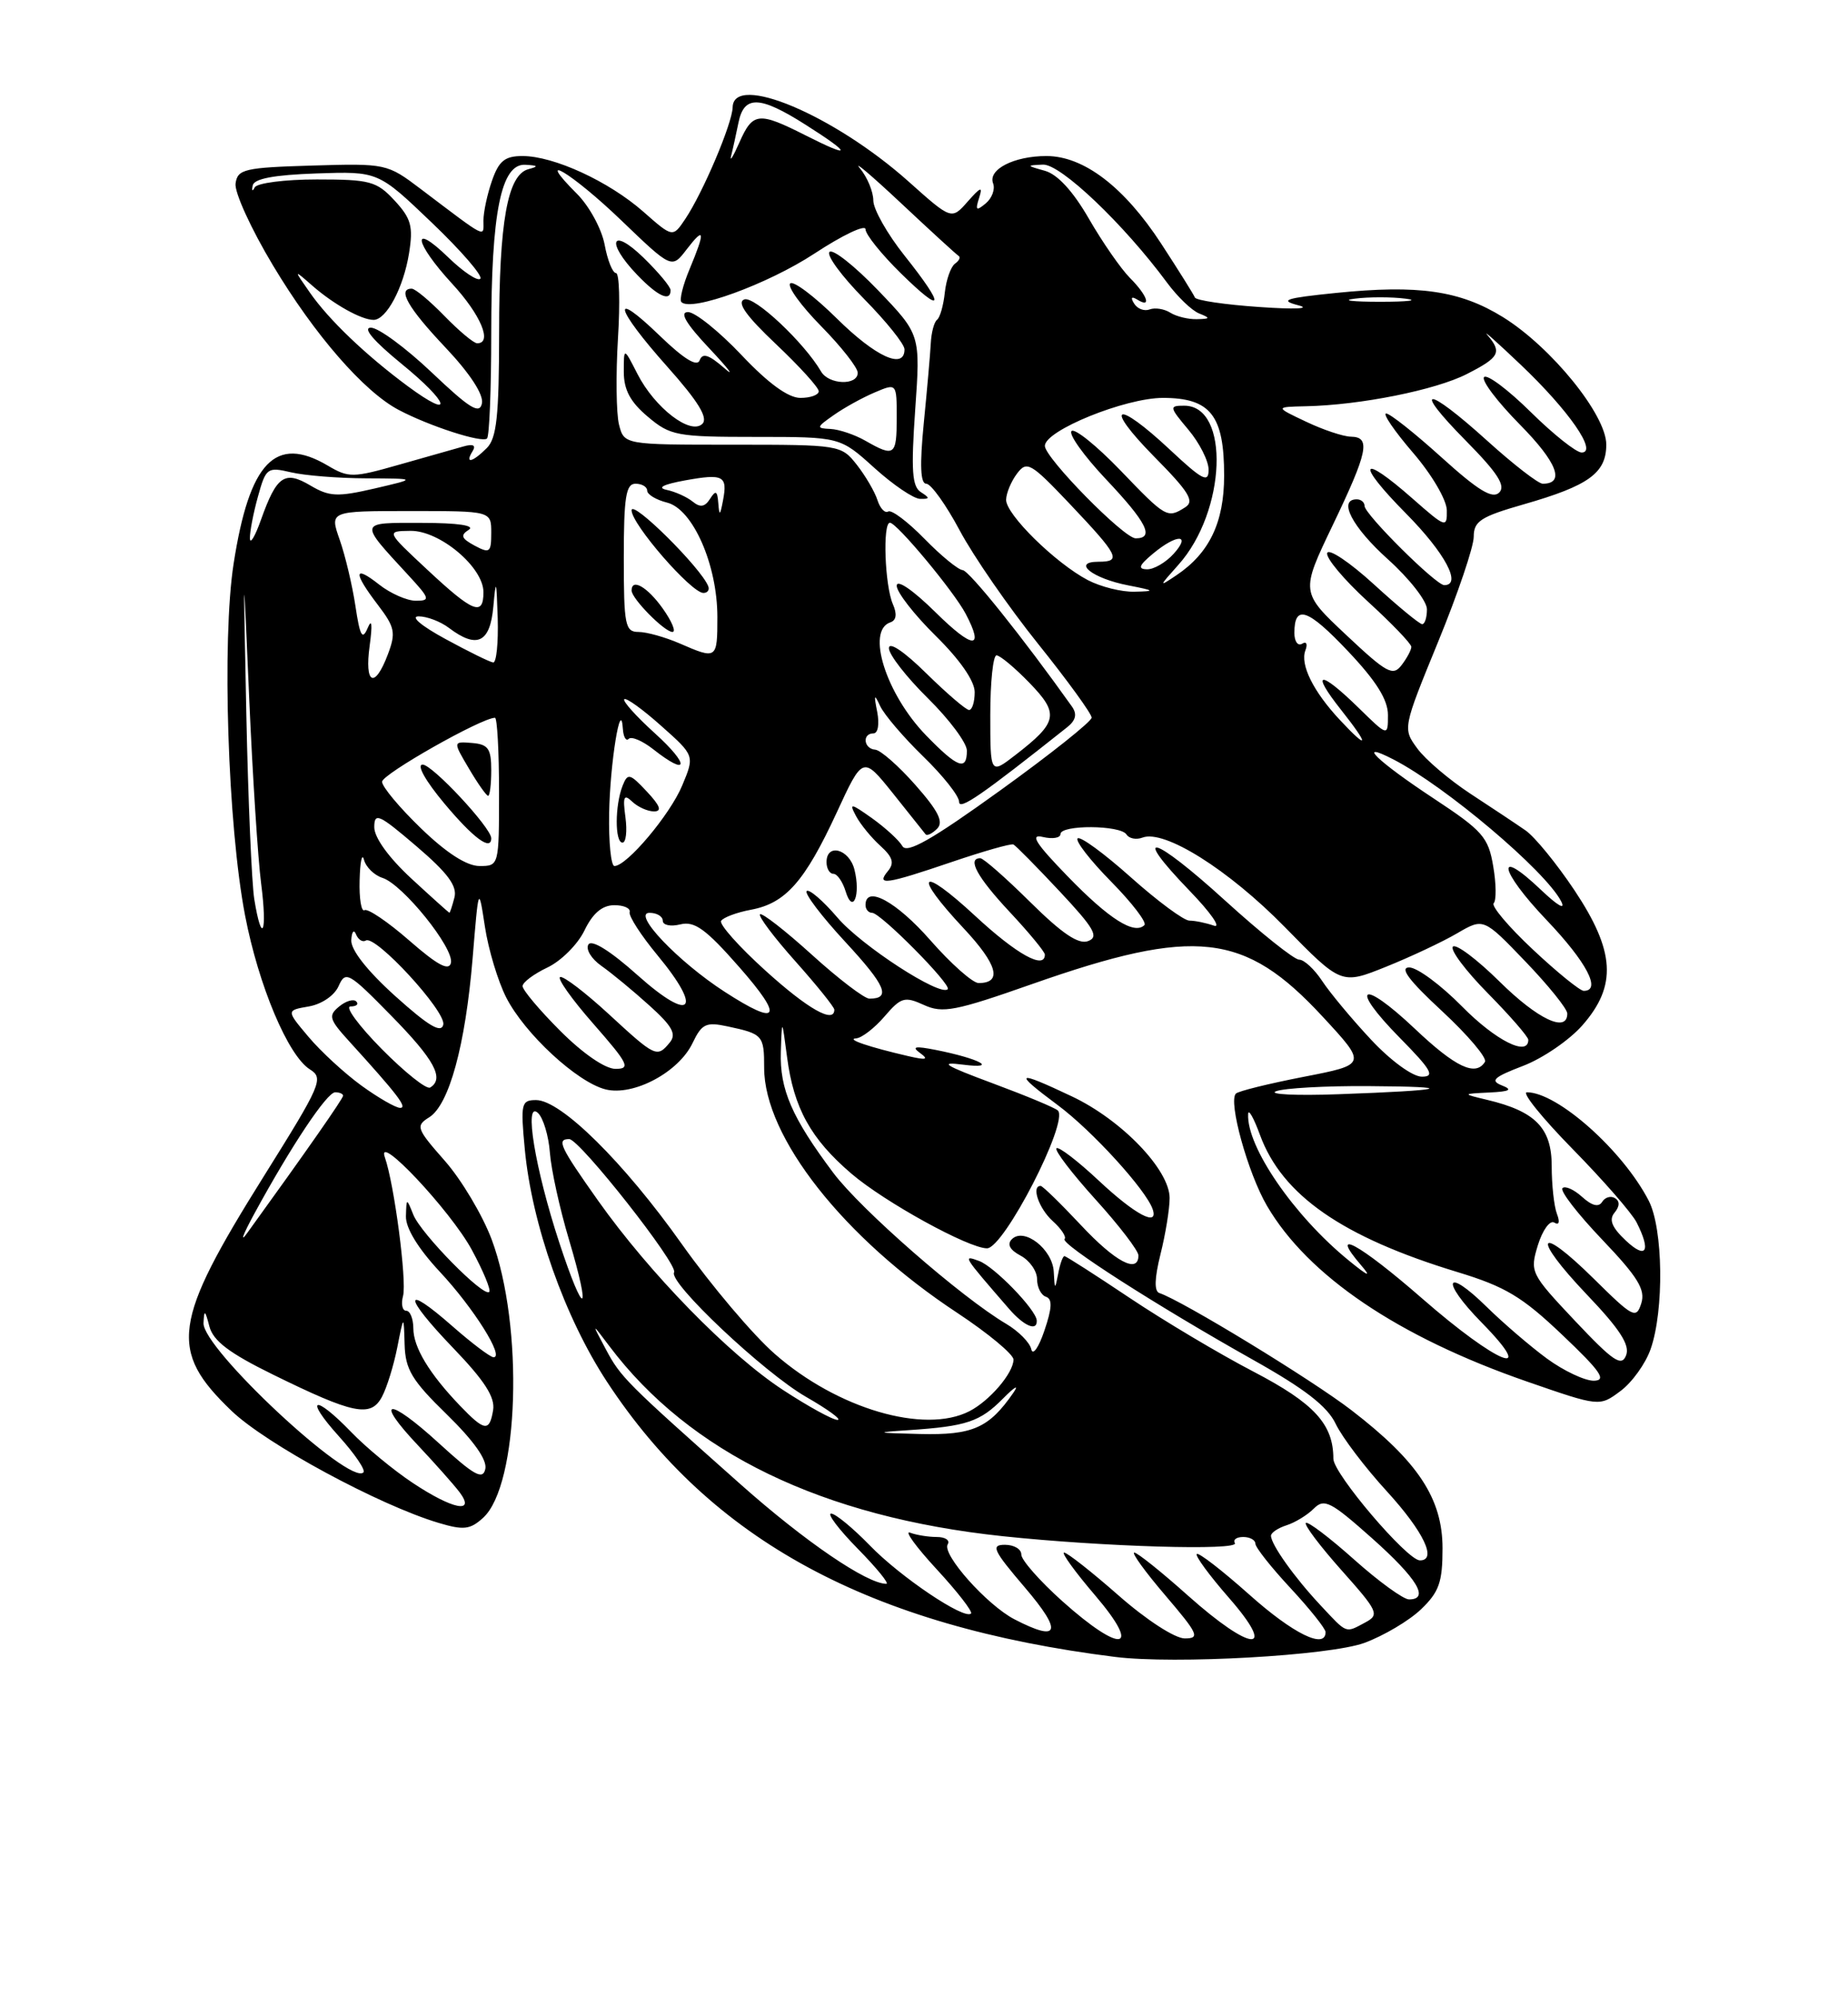 <?xml version="1.0" encoding="UTF-8" standalone="no"?>
<!DOCTYPE svg PUBLIC "-//W3C//DTD SVG 1.1//EN" "http://www.w3.org/Graphics/SVG/1.1/DTD/svg11.dtd" >
<svg xmlns="http://www.w3.org/2000/svg" xmlns:xlink="http://www.w3.org/1999/xlink" version="1.1" viewBox="0 0 237 256">
 <g >
 <path fill="currentColor"
d=" M 174.99 210.57 C 177.45 209.66 180.72 207.73 182.24 206.27 C 184.56 204.05 185.00 202.80 185.00 198.46 C 185.00 192.08 181.86 187.32 173.33 180.76 C 168.27 176.86 151.61 166.70 148.68 165.73 C 148.01 165.50 148.06 163.84 148.83 160.75 C 149.47 158.20 150.00 154.96 150.00 153.56 C 150.00 149.94 143.86 143.55 137.47 140.53 C 130.25 137.11 129.86 137.34 135.62 141.62 C 140.05 144.90 147.00 152.53 147.83 155.00 C 148.60 157.29 145.59 155.70 140.94 151.35 C 138.21 148.79 135.75 146.91 135.49 147.18 C 135.22 147.45 137.48 150.40 140.50 153.74 C 143.53 157.08 146.00 160.31 146.00 160.91 C 146.00 163.31 143.03 161.74 138.60 157.00 C 136.02 154.25 133.71 152.00 133.46 152.00 C 132.23 152.00 133.23 154.90 135.01 156.51 C 136.11 157.50 136.79 158.54 136.53 158.81 C 135.93 159.40 148.32 167.34 160.66 174.27 C 167.32 178.00 170.23 180.25 171.30 182.50 C 172.11 184.20 175.07 188.11 177.89 191.18 C 182.58 196.32 184.34 200.00 182.10 200.00 C 180.47 200.00 171.00 188.88 171.00 186.97 C 171.00 182.54 168.55 179.87 160.76 175.81 C 156.43 173.56 149.28 169.30 144.88 166.36 C 140.47 163.41 136.71 161.00 136.51 161.00 C 136.30 161.00 135.94 162.01 135.71 163.25 C 135.30 165.36 135.26 165.34 135.14 162.99 C 134.98 160.11 131.33 157.27 129.77 158.83 C 129.12 159.48 129.50 160.20 130.89 160.94 C 132.05 161.56 133.00 162.92 133.00 163.95 C 133.00 164.99 133.51 166.00 134.14 166.21 C 134.98 166.49 134.93 167.65 133.94 170.55 C 133.21 172.72 132.45 173.80 132.26 172.94 C 132.08 172.09 130.63 170.62 129.04 169.68 C 123.28 166.28 110.42 155.05 106.87 150.33 C 101.56 143.25 99.98 139.62 100.14 134.80 C 100.28 130.50 100.28 130.50 100.94 135.50 C 101.79 142.01 103.97 145.97 109.19 150.43 C 113.44 154.07 124.22 160.00 126.58 160.00 C 128.75 160.00 137.10 143.77 135.67 142.34 C 135.34 142.00 131.56 140.43 127.28 138.84 C 121.11 136.55 120.33 136.05 123.50 136.46 C 128.16 137.05 125.61 135.68 120.00 134.57 C 117.35 134.05 116.86 134.14 118.00 134.97 C 119.15 135.81 118.80 135.90 116.50 135.37 C 111.44 134.20 108.43 133.18 109.80 133.09 C 110.51 133.04 112.15 131.78 113.43 130.29 C 115.55 127.82 116.01 127.68 118.49 128.81 C 120.89 129.91 122.52 129.59 132.39 126.12 C 153.30 118.78 159.61 119.49 169.61 130.29 C 175.31 136.44 175.31 136.44 167.19 138.02 C 162.72 138.89 158.81 139.85 158.50 140.17 C 157.49 141.17 160.04 150.38 162.49 154.56 C 167.74 163.53 179.29 171.34 195.81 177.07 C 205.13 180.30 205.13 180.30 207.81 178.30 C 209.29 177.21 211.04 174.78 211.69 172.91 C 213.43 167.94 213.30 157.47 211.44 153.89 C 208.12 147.45 199.73 140.00 195.82 140.00 C 195.12 140.00 197.75 143.26 201.66 147.25 C 205.58 151.24 209.28 155.48 209.89 156.68 C 211.77 160.39 211.13 161.47 208.51 159.01 C 206.71 157.32 206.31 156.33 207.06 155.43 C 207.73 154.62 207.75 153.96 207.12 153.57 C 206.58 153.24 205.84 153.45 205.47 154.05 C 205.02 154.77 204.16 154.55 202.89 153.40 C 201.85 152.46 200.71 151.95 200.38 152.29 C 200.04 152.63 202.33 155.59 205.47 158.88 C 210.06 163.69 211.04 165.29 210.49 167.05 C 209.84 169.09 209.44 168.88 204.42 163.92 C 197.12 156.71 196.34 158.40 203.50 165.92 C 207.75 170.37 209.06 172.40 208.54 173.72 C 207.96 175.21 206.90 174.50 202.00 169.31 C 196.28 163.24 196.18 163.04 197.23 159.59 C 197.83 157.66 198.77 156.36 199.33 156.70 C 199.95 157.08 200.08 156.65 199.67 155.58 C 199.30 154.62 199.00 151.86 199.00 149.44 C 199.00 144.58 196.91 142.44 190.72 140.97 C 187.50 140.20 187.50 140.20 191.00 140.03 C 193.65 139.90 194.04 139.68 192.61 139.12 C 191.07 138.51 191.56 138.06 195.32 136.62 C 197.84 135.66 201.28 133.31 202.95 131.40 C 207.40 126.33 207.13 121.92 201.90 114.08 C 199.64 110.70 196.83 107.26 195.65 106.44 C 194.47 105.62 191.28 103.50 188.57 101.73 C 185.86 99.95 182.80 97.35 181.77 95.94 C 179.89 93.38 179.89 93.35 184.44 82.25 C 186.95 76.13 189.00 70.08 189.00 68.80 C 189.00 66.80 189.90 66.22 195.42 64.64 C 203.76 62.25 206.00 60.63 206.00 56.98 C 206.00 53.17 198.94 44.48 192.74 40.64 C 187.23 37.24 181.92 36.47 171.31 37.55 C 164.82 38.21 164.01 38.48 166.50 39.13 C 168.21 39.57 166.07 39.67 161.50 39.35 C 157.10 39.05 153.38 38.50 153.24 38.13 C 153.10 37.77 151.15 34.65 148.90 31.20 C 144.16 23.95 138.98 20.00 134.20 20.00 C 130.04 20.00 126.68 21.72 127.36 23.50 C 127.65 24.25 127.22 25.40 126.42 26.07 C 125.20 27.08 125.06 26.96 125.56 25.39 C 126.06 23.84 125.80 23.92 124.10 25.84 C 122.03 28.19 122.03 28.19 116.49 23.24 C 106.94 14.74 94.06 9.31 93.96 13.75 C 93.91 15.83 90.17 24.65 87.89 28.06 C 86.28 30.46 86.28 30.46 82.50 27.13 C 78.07 23.24 71.03 20.00 67.01 20.00 C 64.75 20.00 63.98 20.62 63.10 23.15 C 62.49 24.88 62.00 27.19 62.00 28.27 C 62.00 30.46 62.63 30.78 53.95 24.22 C 49.66 20.97 49.49 20.94 40.05 21.22 C 31.34 21.48 30.47 21.68 30.21 23.52 C 30.05 24.64 32.21 29.36 35.01 34.02 C 40.34 42.92 46.69 50.21 51.13 52.54 C 55.09 54.63 61.85 56.81 62.46 56.20 C 62.76 55.91 63.00 49.87 63.00 42.78 C 63.00 27.20 64.26 20.95 67.37 21.12 C 69.02 21.21 69.11 21.33 67.78 21.68 C 65.09 22.39 64.01 28.38 64.01 42.68 C 64.00 53.32 63.70 56.16 62.43 57.43 C 60.59 59.27 59.57 59.50 60.60 57.84 C 61.08 57.07 60.69 56.86 59.41 57.23 C 58.36 57.52 54.66 58.58 51.19 59.56 C 45.26 61.25 44.71 61.26 42.04 59.68 C 35.33 55.72 31.99 59.19 29.96 72.25 C 28.44 82.04 29.21 105.83 31.43 117.34 C 33.16 126.33 36.95 135.33 39.75 137.07 C 41.55 138.20 41.19 139.01 33.83 150.77 C 22.11 169.49 21.61 173.09 29.69 180.83 C 34.11 185.07 48.59 192.90 56.24 195.19 C 59.45 196.15 60.28 196.06 61.95 194.55 C 66.57 190.36 67.20 169.94 63.05 158.85 C 61.88 155.75 59.19 151.22 57.05 148.79 C 53.40 144.65 53.28 144.31 55.04 143.21 C 57.60 141.61 59.68 134.00 60.61 122.85 C 61.38 113.50 61.38 113.50 62.19 118.78 C 62.63 121.69 63.86 125.77 64.92 127.85 C 67.30 132.51 74.01 138.71 77.66 139.63 C 81.23 140.52 87.03 137.44 88.82 133.69 C 90.01 131.21 90.54 130.96 93.33 131.56 C 97.84 132.52 98.00 132.71 98.00 136.86 C 98.00 145.74 108.21 158.69 122.76 168.27 C 126.74 170.90 129.99 173.60 129.98 174.27 C 129.95 176.01 126.90 179.56 124.32 180.88 C 118.54 183.84 107.38 180.56 99.38 173.55 C 96.56 171.09 91.20 164.75 87.45 159.47 C 80.01 148.97 71.94 141.00 68.75 141.00 C 66.85 141.00 66.75 141.44 67.30 147.26 C 68.20 156.90 72.43 168.87 77.86 177.13 C 91.21 197.45 111.52 208.43 143.00 212.37 C 150.67 213.33 170.51 212.21 174.99 210.57 Z  M 132.96 169.25 C 132.88 167.87 127.52 162.34 125.56 161.62 C 123.42 160.84 123.45 160.89 129.40 167.75 C 131.33 169.98 133.04 170.70 132.96 169.25 Z  M 136.23 205.22 C 133.33 202.62 130.97 199.94 130.98 199.25 C 130.99 198.56 130.05 198.00 128.88 198.00 C 127.03 198.00 127.36 198.70 131.46 203.50 C 136.32 209.19 135.87 210.54 130.10 207.55 C 126.58 205.73 120.76 199.20 121.54 197.94 C 121.86 197.42 121.23 197.00 120.14 197.00 C 119.05 197.00 117.52 196.75 116.72 196.45 C 115.93 196.14 117.46 198.25 120.12 201.13 C 122.78 204.01 124.77 206.57 124.53 206.81 C 123.68 207.65 115.46 202.12 111.55 198.08 C 109.37 195.84 107.14 194.00 106.59 194.00 C 106.04 194.00 107.57 196.03 110.00 198.50 C 112.43 200.97 114.08 203.00 113.67 203.00 C 111.18 203.00 103.23 197.58 95.00 190.27 C 80.22 177.14 79.61 176.54 77.68 172.91 C 75.86 169.50 75.86 169.50 78.12 172.50 C 88.44 186.22 105.47 194.45 128.61 196.90 C 141.47 198.26 158.98 198.78 158.37 197.78 C 158.10 197.35 158.58 197.00 159.44 197.00 C 160.30 197.00 161.00 197.39 161.00 197.86 C 161.00 198.33 163.03 200.90 165.50 203.55 C 167.97 206.21 170.00 208.75 170.00 209.19 C 170.00 211.45 165.83 209.40 160.20 204.37 C 156.74 201.29 153.72 198.95 153.48 199.18 C 153.25 199.41 155.11 201.94 157.61 204.80 C 163.91 212.01 160.54 211.81 152.34 204.50 C 148.95 201.47 145.86 199.00 145.47 199.00 C 145.08 199.00 146.87 201.47 149.46 204.50 C 153.67 209.43 153.93 210.00 151.94 210.00 C 150.68 210.00 147.02 207.63 143.46 204.50 C 140.01 201.47 136.87 199.00 136.47 199.00 C 136.08 199.00 137.87 201.47 140.46 204.50 C 146.52 211.59 143.86 212.05 136.23 205.22 Z  M 169.35 205.75 C 166.02 202.20 163.00 197.96 163.00 196.84 C 163.00 196.45 163.90 195.85 164.99 195.50 C 166.09 195.15 167.67 194.19 168.49 193.36 C 169.83 192.02 170.65 192.44 175.98 197.18 C 181.77 202.34 183.38 205.00 180.70 205.00 C 179.98 205.00 176.81 202.70 173.65 199.88 C 170.49 197.06 167.71 194.96 167.47 195.20 C 167.23 195.44 169.29 198.17 172.05 201.27 C 176.75 206.54 176.94 206.96 175.10 207.95 C 172.50 209.34 172.82 209.46 169.35 205.75 Z  M 52.92 190.06 C 50.49 188.45 46.95 185.53 45.05 183.56 C 40.28 178.62 38.93 179.07 43.46 184.09 C 45.49 186.34 46.91 188.42 46.61 188.72 C 44.86 190.47 25.94 172.81 26.10 169.58 C 26.18 167.82 26.30 167.88 26.85 170.00 C 27.34 171.87 29.38 173.42 35.00 176.18 C 45.34 181.26 47.55 181.71 48.98 179.04 C 49.61 177.87 50.49 175.02 50.95 172.70 C 51.78 168.50 51.78 168.50 51.89 172.31 C 51.98 175.54 52.82 176.93 57.32 181.31 C 60.76 184.67 62.50 187.13 62.24 188.28 C 61.92 189.73 60.82 189.12 56.30 184.99 C 49.75 179.00 47.88 179.20 53.62 185.27 C 55.81 187.60 58.20 190.29 58.93 191.25 C 61.05 194.07 58.06 193.48 52.92 190.06 Z  M 116.50 183.31 C 123.97 182.81 125.68 182.24 128.65 179.24 C 130.14 177.73 130.73 177.40 129.97 178.50 C 126.83 183.04 124.74 183.96 118.00 183.80 C 112.26 183.66 112.09 183.60 116.50 183.31 Z  M 59.00 180.18 C 55.04 176.05 53.01 172.68 53.01 170.25 C 53.00 169.01 52.59 168.00 52.09 168.00 C 51.60 168.00 51.41 167.14 51.69 166.10 C 52.19 164.17 50.56 151.76 49.36 148.35 C 48.16 144.95 57.76 155.14 60.50 160.18 C 61.98 162.91 62.99 165.34 62.74 165.59 C 62.03 166.31 54.00 158.15 53.01 155.70 C 52.13 153.51 52.13 153.51 52.06 155.90 C 52.02 157.41 53.63 160.03 56.39 162.99 C 60.75 167.65 64.76 174.04 63.28 173.96 C 62.85 173.93 60.49 172.15 58.04 170.00 C 51.62 164.36 51.67 166.07 58.12 172.78 C 62.15 176.97 63.52 179.10 63.24 180.75 C 62.77 183.55 62.15 183.46 59.00 180.18 Z  M 100.41 178.15 C 93.48 173.62 83.31 163.21 76.69 153.87 C 71.80 146.96 71.35 146.00 73.00 146.00 C 74.33 146.00 87.04 162.13 86.45 163.08 C 85.67 164.34 97.98 175.95 103.39 179.05 C 106.20 180.66 108.01 181.99 107.41 181.99 C 106.80 182.00 103.65 180.27 100.41 178.15 Z  M 198.40 174.14 C 196.26 172.57 192.79 169.59 190.69 167.53 C 185.31 162.24 184.69 164.09 190.02 169.52 C 197.35 176.99 192.04 174.85 182.41 166.45 C 174.30 159.38 170.28 157.20 174.59 162.21 C 175.93 163.77 175.45 163.58 173.00 161.58 C 165.96 155.86 159.84 146.96 160.07 142.78 C 160.11 142.08 160.79 143.29 161.59 145.47 C 164.42 153.19 172.15 158.56 186.90 163.04 C 193.06 164.91 195.21 166.20 200.36 171.10 C 205.29 175.78 206.09 176.94 204.40 176.97 C 203.25 176.98 200.55 175.71 198.40 174.14 Z  M 71.73 159.28 C 68.61 149.79 67.15 140.92 69.00 142.66 C 69.67 143.30 70.36 145.58 70.52 147.73 C 70.68 149.88 71.78 154.92 72.98 158.92 C 75.90 168.73 74.93 169.01 71.73 159.28 Z  M 32.65 155.50 C 37.34 146.89 41.93 140.00 42.99 140.00 C 43.54 140.00 44.00 140.20 44.00 140.44 C 44.00 140.81 39.28 147.57 31.71 158.03 C 30.73 159.39 31.15 158.25 32.65 155.50 Z  M 46.36 139.15 C 44.20 137.58 41.14 134.77 39.57 132.90 C 36.70 129.50 36.70 129.50 39.60 129.00 C 41.27 128.71 42.90 127.59 43.43 126.38 C 44.31 124.39 44.72 124.62 50.18 130.19 C 55.71 135.82 57.03 138.25 55.17 139.39 C 54.71 139.68 51.92 137.45 48.95 134.45 C 45.99 131.45 44.19 129.00 44.95 129.00 C 45.71 129.00 46.04 128.71 45.69 128.36 C 45.34 128.00 44.34 128.30 43.48 129.02 C 42.08 130.17 42.22 130.65 44.73 133.41 C 51.00 140.30 52.30 142.00 51.32 142.00 C 50.76 142.00 48.53 140.72 46.36 139.15 Z  M 163.64 139.87 C 164.66 139.47 170.00 139.17 175.50 139.21 C 187.28 139.28 185.52 139.76 171.64 140.25 C 166.22 140.45 162.62 140.27 163.64 139.87 Z  M 175.81 133.23 C 173.35 130.60 170.54 127.22 169.56 125.73 C 168.57 124.23 167.25 123.00 166.61 123.00 C 165.97 123.00 161.70 119.59 157.12 115.43 C 147.88 107.02 144.86 106.19 152.56 114.17 C 155.28 116.98 156.68 119.00 155.67 118.64 C 154.66 118.29 153.26 118.00 152.54 118.00 C 151.83 118.00 148.45 115.50 145.02 112.44 C 141.59 109.38 138.53 107.14 138.20 107.46 C 137.88 107.78 139.82 110.28 142.50 113.00 C 145.18 115.72 147.10 118.23 146.77 118.57 C 145.48 119.85 142.25 117.81 136.97 112.37 C 132.79 108.07 132.03 106.86 133.75 107.28 C 134.99 107.57 136.00 107.40 136.00 106.91 C 136.00 105.69 143.72 105.74 144.47 106.96 C 144.80 107.48 145.72 107.66 146.51 107.36 C 149.31 106.28 157.55 111.46 164.76 118.81 C 172.02 126.22 172.02 126.22 177.76 123.91 C 180.92 122.64 185.02 120.71 186.88 119.62 C 190.26 117.65 190.26 117.65 195.63 123.24 C 198.58 126.31 201.00 129.31 201.00 129.91 C 201.00 132.44 197.21 130.65 192.31 125.81 C 189.41 122.95 186.73 120.94 186.33 121.33 C 185.94 121.73 187.95 124.41 190.81 127.31 C 193.66 130.20 196.00 132.89 196.00 133.28 C 196.00 135.48 191.80 133.36 187.50 129.00 C 184.79 126.25 181.75 124.00 180.73 124.00 C 179.44 124.00 180.70 125.68 184.94 129.60 C 188.27 132.69 190.74 135.61 190.44 136.10 C 189.25 138.02 186.67 136.80 181.43 131.84 C 174.55 125.34 172.93 126.33 179.52 133.02 C 183.59 137.15 184.07 138.00 182.35 138.00 C 181.16 138.00 178.36 135.96 175.81 133.23 Z  M 71.86 132.14 C 69.19 129.47 67.01 126.88 67.02 126.39 C 67.03 125.90 68.47 124.83 70.22 124.00 C 71.96 123.17 74.09 121.05 74.95 119.27 C 76.01 117.07 77.21 116.04 78.75 116.02 C 79.99 116.01 80.89 116.41 80.75 116.91 C 80.61 117.42 82.22 119.90 84.32 122.44 C 90.21 129.54 88.67 131.15 81.82 125.04 C 78.29 121.88 75.88 120.38 75.46 121.06 C 75.09 121.67 75.84 122.90 77.14 123.81 C 78.44 124.72 81.19 126.99 83.26 128.86 C 86.23 131.53 86.79 132.55 85.89 133.63 C 84.26 135.60 84.06 135.50 78.06 129.97 C 75.07 127.22 72.27 125.08 71.84 125.23 C 71.42 125.38 73.34 128.09 76.12 131.25 C 80.59 136.35 80.91 137.00 78.94 137.00 C 77.61 137.00 74.76 135.04 71.86 132.14 Z  M 50.72 127.70 C 47.11 124.45 44.98 121.75 45.05 120.50 C 45.11 119.40 45.39 119.07 45.66 119.76 C 45.94 120.45 46.51 120.80 46.92 120.55 C 48.15 119.79 57.22 129.64 56.85 131.33 C 56.59 132.48 54.96 131.51 50.72 127.70 Z  M 92.95 127.13 C 86.97 123.27 81.00 117.00 83.30 117.00 C 84.24 117.00 85.00 117.46 85.00 118.02 C 85.00 118.58 86.01 118.79 87.25 118.48 C 89.07 118.03 90.52 119.07 94.81 123.96 C 100.58 130.52 99.92 131.64 92.95 127.13 Z  M 98.17 124.41 C 94.77 121.34 92.21 118.46 92.48 118.03 C 92.76 117.59 94.49 116.94 96.33 116.60 C 100.75 115.77 103.21 112.99 107.29 104.18 C 110.66 96.88 110.66 96.88 114.52 101.69 C 116.64 104.34 118.52 106.70 118.70 106.93 C 118.88 107.17 119.55 106.85 120.18 106.22 C 121.04 105.36 120.36 103.97 117.41 100.63 C 115.26 98.19 112.94 96.15 112.25 96.09 C 110.76 95.98 110.54 94.00 112.02 94.00 C 112.60 94.00 112.80 92.81 112.50 91.25 C 112.05 89.00 112.12 88.87 112.88 90.50 C 113.39 91.60 115.88 94.51 118.40 96.96 C 120.93 99.41 123.00 102.02 123.00 102.77 C 123.00 103.92 125.85 101.95 136.85 93.22 C 137.97 92.33 138.16 91.54 137.48 90.57 C 131.19 81.73 124.29 73.12 123.45 73.07 C 122.88 73.03 120.67 71.22 118.54 69.04 C 116.41 66.86 114.33 65.30 113.91 65.56 C 113.49 65.82 112.87 65.16 112.53 64.10 C 112.19 63.03 111.00 61.00 109.89 59.58 C 107.88 57.03 107.71 57.00 93.95 57.00 C 80.04 57.00 80.04 57.00 79.38 54.40 C 79.03 52.96 78.97 48.01 79.25 43.40 C 79.54 38.78 79.43 35.00 79.00 35.00 C 78.57 35.00 77.91 33.36 77.54 31.35 C 77.16 29.34 75.57 26.42 74.00 24.85 C 68.31 19.16 73.35 22.17 79.66 28.23 C 86.15 34.46 86.15 34.46 88.05 31.98 C 90.38 28.95 90.48 29.60 88.44 34.49 C 87.58 36.54 87.11 38.44 87.39 38.72 C 88.66 40.00 98.47 36.42 104.42 32.52 C 108.04 30.14 111.00 28.73 111.00 29.39 C 111.00 30.05 113.03 32.57 115.50 35.00 C 121.07 40.47 121.31 39.43 116.00 32.76 C 113.80 30.00 112.00 26.82 112.00 25.70 C 112.00 24.58 111.23 22.72 110.29 21.58 C 109.34 20.44 111.69 22.42 115.51 26.00 C 119.33 29.58 122.67 32.64 122.94 32.80 C 123.22 32.97 123.01 33.42 122.47 33.80 C 121.94 34.19 121.35 35.84 121.17 37.49 C 121.00 39.13 120.55 40.71 120.17 40.99 C 119.80 41.27 119.44 42.62 119.37 44.00 C 119.30 45.38 118.89 49.99 118.47 54.25 C 117.94 59.64 118.04 62.00 118.79 62.00 C 119.39 62.00 121.32 64.69 123.07 67.97 C 124.82 71.26 129.34 77.80 133.13 82.52 C 136.91 87.23 140.00 91.49 140.00 91.98 C 140.00 92.47 134.71 96.68 128.25 101.33 C 119.48 107.65 116.30 109.45 115.73 108.45 C 115.31 107.71 113.57 106.12 111.87 104.90 C 109.07 102.91 108.87 102.89 109.79 104.61 C 110.35 105.66 111.75 107.37 112.90 108.41 C 114.50 109.86 114.73 110.62 113.87 111.65 C 112.31 113.54 113.60 113.36 122.04 110.49 C 126.10 109.11 129.67 108.09 129.97 108.24 C 130.26 108.38 132.93 111.08 135.88 114.23 C 140.34 118.99 140.97 120.08 139.55 120.62 C 138.32 121.09 136.22 119.67 132.14 115.64 C 129.01 112.54 126.12 110.00 125.72 110.00 C 123.99 110.00 125.32 112.43 129.50 116.90 C 131.97 119.54 134.00 122.00 134.00 122.35 C 134.00 124.33 130.39 122.33 125.06 117.39 C 117.95 110.81 116.95 111.90 123.59 118.99 C 127.94 123.64 128.58 126.00 125.50 126.00 C 124.75 126.00 121.96 123.53 119.31 120.51 C 114.96 115.55 111.00 113.40 111.00 116.00 C 111.00 116.55 111.38 117.00 111.85 117.00 C 112.93 117.00 122.09 126.25 121.54 126.79 C 120.57 127.76 110.48 121.22 107.40 117.61 C 105.54 115.43 103.76 113.91 103.45 114.21 C 103.15 114.52 105.38 117.46 108.42 120.74 C 113.60 126.34 114.31 128.00 111.50 128.00 C 110.86 128.00 107.54 125.47 104.13 122.38 C 100.71 119.28 97.71 116.95 97.47 117.19 C 97.23 117.44 99.27 120.15 102.02 123.23 C 104.76 126.30 107.00 129.09 107.00 129.41 C 107.00 131.25 103.60 129.33 98.17 124.41 Z  M 109.58 111.46 C 108.91 108.81 106.00 108.03 106.00 110.50 C 106.00 111.33 106.40 112.00 106.88 112.00 C 107.37 112.00 108.07 113.01 108.45 114.25 C 109.37 117.27 110.40 114.72 109.58 111.46 Z  M 118.10 63.08 C 116.97 62.37 116.83 60.29 117.37 52.53 C 118.05 42.88 118.05 42.88 112.60 37.20 C 109.60 34.08 106.80 31.87 106.38 32.29 C 105.96 32.71 107.95 35.41 110.81 38.31 C 113.66 41.20 116.00 44.11 116.00 44.78 C 116.00 47.43 112.30 45.74 107.31 40.81 C 104.41 37.95 101.73 35.94 101.34 36.33 C 100.94 36.72 102.73 39.19 105.31 41.81 C 107.89 44.43 110.00 47.12 110.00 47.78 C 110.00 49.45 106.29 49.32 105.30 47.62 C 103.15 43.92 96.73 37.89 95.45 38.38 C 94.46 38.76 95.69 40.49 99.52 44.11 C 102.53 46.96 105.00 49.67 105.00 50.15 C 105.00 50.62 103.94 51.00 102.65 51.00 C 101.09 51.00 98.53 49.14 95.09 45.50 C 92.23 42.48 89.14 40.00 88.24 40.00 C 87.10 40.00 87.96 41.47 91.04 44.73 C 93.49 47.34 94.31 48.43 92.86 47.16 C 90.90 45.45 90.09 45.20 89.73 46.18 C 89.41 47.06 87.72 46.03 84.62 43.04 C 78.21 36.85 78.83 39.43 85.58 47.00 C 89.55 51.45 90.84 53.56 90.08 54.32 C 88.58 55.82 83.98 52.29 81.75 47.93 C 80.00 44.50 80.00 44.50 80.00 47.66 C 80.00 49.96 80.83 51.52 83.08 53.41 C 85.97 55.85 86.79 56.00 96.95 56.00 C 107.74 56.00 107.74 56.00 112.12 59.96 C 114.53 62.14 117.17 63.93 118.00 63.94 C 119.26 63.97 119.28 63.83 118.10 63.08 Z  M 86.00 37.20 C 86.00 36.75 84.42 34.87 82.50 33.00 C 78.39 29.02 77.66 30.99 81.69 35.20 C 84.35 37.98 86.00 38.74 86.00 37.20 Z  M 196.58 121.70 C 193.47 118.79 191.22 116.12 191.56 115.77 C 191.91 115.42 191.89 113.29 191.50 111.03 C 190.88 107.31 190.14 106.48 183.91 102.37 C 176.62 97.57 173.75 94.78 178.76 97.37 C 185.43 100.83 198.15 111.58 200.20 115.50 C 200.83 116.70 199.81 116.13 197.64 114.07 C 191.68 108.40 192.25 111.53 198.34 117.92 C 203.48 123.31 205.42 127.00 203.11 127.00 C 202.63 127.00 199.69 124.62 196.58 121.70 Z  M 52.50 120.56 C 49.75 118.16 47.16 116.41 46.75 116.66 C 46.34 116.91 46.05 115.18 46.12 112.81 C 46.18 110.44 46.43 109.27 46.68 110.20 C 46.93 111.14 47.99 112.18 49.05 112.52 C 51.64 113.34 58.25 121.53 57.83 123.41 C 57.59 124.50 56.12 123.72 52.50 120.56 Z  M 32.61 115.25 C 32.28 113.19 31.82 102.50 31.59 91.50 C 31.18 71.50 31.18 71.50 31.96 89.50 C 32.39 99.40 33.08 110.09 33.49 113.25 C 34.31 119.58 33.58 121.24 32.61 115.25 Z  M 52.75 112.60 C 49.87 109.94 48.00 107.36 48.00 106.03 C 48.00 104.08 48.59 104.35 53.40 108.46 C 57.42 111.89 58.66 113.57 58.28 115.03 C 58.00 116.12 57.71 117.00 57.63 116.99 C 57.56 116.98 55.36 115.01 52.75 112.60 Z  M 54.00 106.18 C 51.25 103.53 49.00 100.84 49.00 100.20 C 49.00 99.23 61.76 92.00 63.48 92.00 C 63.76 92.00 64.00 96.28 64.00 101.50 C 64.00 110.97 63.99 111.00 61.50 111.00 C 59.86 111.00 57.26 109.33 54.00 106.18 Z  M 63.00 107.44 C 63.00 106.10 55.45 98.00 54.20 98.00 C 53.39 98.00 54.57 100.10 57.00 103.00 C 60.71 107.43 63.00 109.12 63.00 107.44 Z  M 63.00 98.72 C 63.00 95.95 62.61 95.40 60.54 95.23 C 58.08 95.03 58.08 95.03 60.14 98.51 C 61.27 100.43 62.38 102.00 62.60 102.00 C 62.82 102.00 63.00 100.52 63.00 98.72 Z  M 78.12 104.25 C 78.23 97.82 79.62 89.26 79.88 93.42 C 79.95 94.47 80.29 95.05 80.63 94.70 C 80.98 94.35 82.39 94.95 83.77 96.03 C 88.31 99.61 88.50 98.08 84.02 94.02 C 81.60 91.83 79.82 89.85 80.06 89.62 C 80.30 89.39 82.43 90.92 84.79 93.03 C 89.09 96.85 89.09 96.85 87.49 100.68 C 85.93 104.42 80.39 111.00 78.80 111.00 C 78.36 111.00 78.05 107.96 78.12 104.25 Z  M 80.21 104.75 C 79.85 102.09 80.01 101.73 81.08 102.75 C 81.81 103.44 83.06 104.00 83.87 104.00 C 84.93 104.00 84.67 103.28 82.95 101.45 C 80.77 99.12 80.50 99.06 79.85 100.70 C 78.85 103.23 78.84 108.00 79.83 108.00 C 80.28 108.00 80.45 106.54 80.21 104.75 Z  M 127.00 91.63 C 127.00 87.43 127.36 84.00 127.80 84.00 C 128.25 84.00 130.15 85.59 132.03 87.53 C 135.88 91.50 135.67 92.57 130.20 96.79 C 127.00 99.26 127.00 99.26 127.00 91.63 Z  M 118.76 94.25 C 113.63 88.96 111.05 80.82 114.18 79.77 C 114.95 79.52 115.07 78.71 114.51 77.44 C 113.47 75.07 113.18 67.00 114.13 67.00 C 115.01 67.00 122.35 75.82 123.85 78.68 C 126.28 83.30 124.80 83.23 120.00 78.50 C 117.08 75.62 115.00 74.20 115.00 75.08 C 115.00 75.90 117.25 78.79 120.00 81.50 C 123.11 84.56 125.00 87.29 125.00 88.71 C 125.00 89.97 124.68 91.00 124.28 91.00 C 123.89 91.00 121.42 88.88 118.78 86.29 C 115.96 83.51 114.00 82.19 114.00 83.08 C 114.00 83.90 116.25 86.79 119.00 89.50 C 121.75 92.21 124.00 95.23 124.00 96.21 C 124.00 98.86 122.81 98.42 118.76 94.25 Z  M 171.81 92.25 C 168.41 88.61 166.72 85.18 167.41 83.37 C 167.73 82.54 167.54 82.16 166.99 82.51 C 166.44 82.84 166.00 82.22 166.00 81.12 C 166.00 77.42 167.72 78.01 172.87 83.46 C 176.50 87.29 178.00 89.69 178.00 91.64 C 178.00 94.41 178.00 94.41 174.21 90.70 C 169.21 85.82 168.02 85.98 172.00 91.00 C 175.65 95.61 175.55 96.26 171.81 92.25 Z  M 47.41 82.75 C 47.78 80.02 47.69 79.21 47.15 80.50 C 46.47 82.10 46.16 81.54 45.58 77.66 C 45.18 75.01 44.27 71.18 43.56 69.17 C 42.27 65.50 42.27 65.50 52.63 65.50 C 63.00 65.50 63.00 65.50 63.00 68.29 C 63.00 70.82 62.81 70.97 60.86 69.93 C 59.16 69.01 59.01 68.61 60.11 67.91 C 60.98 67.36 58.75 67.02 54.13 67.02 C 45.90 67.00 45.96 66.78 52.39 73.75 C 55.14 76.73 55.22 77.00 53.33 77.00 C 52.20 77.00 50.08 76.07 48.63 74.93 C 45.33 72.33 45.27 73.35 48.46 77.53 C 50.65 80.40 50.79 81.10 49.74 83.88 C 48.05 88.36 46.72 87.72 47.41 82.75 Z  M 172.65 81.39 C 166.80 75.90 166.80 75.90 170.90 67.35 C 175.44 57.89 175.83 56.01 173.25 55.97 C 172.29 55.96 169.70 55.10 167.50 54.05 C 163.50 52.16 163.50 52.16 167.50 52.07 C 174.47 51.92 184.11 49.99 188.12 47.94 C 192.32 45.80 192.65 45.16 190.76 42.95 C 190.07 42.15 192.00 43.87 195.04 46.76 C 201.19 52.60 204.94 58.00 202.84 58.00 C 202.14 58.00 199.20 55.66 196.31 52.81 C 193.41 49.95 190.73 47.94 190.33 48.33 C 189.94 48.73 192.01 51.47 194.93 54.43 C 199.70 59.26 200.76 62.00 197.85 62.00 C 197.28 62.00 194.08 59.52 190.74 56.50 C 182.87 49.38 180.97 49.38 187.99 56.49 C 192.07 60.62 193.13 62.27 192.27 63.13 C 191.41 63.99 189.58 62.88 184.89 58.64 C 181.46 55.54 178.26 53.00 177.77 53.00 C 177.29 53.00 178.83 55.25 181.19 58.00 C 183.61 60.80 185.52 64.05 185.55 65.40 C 185.59 67.71 185.41 67.65 181.15 63.90 C 174.41 57.97 173.81 59.24 180.28 65.78 C 185.33 70.88 187.53 75.00 185.22 75.00 C 184.15 75.00 175.00 65.91 175.00 64.85 C 175.00 64.38 174.55 64.00 174.00 64.00 C 171.55 64.00 173.41 67.56 178.00 71.69 C 180.75 74.16 183.00 77.04 183.00 78.09 C 183.00 79.14 182.73 80.00 182.39 80.00 C 182.05 80.00 179.26 77.70 176.18 74.88 C 173.10 72.07 170.41 70.27 170.21 70.88 C 170.00 71.49 172.35 74.29 175.42 77.10 C 178.49 79.90 181.00 82.52 181.00 82.91 C 181.00 83.30 180.44 84.35 179.75 85.25 C 178.64 86.71 177.85 86.28 172.65 81.39 Z  M 57.14 81.91 C 54.04 80.23 52.58 79.00 53.69 79.00 C 54.75 79.00 56.49 79.66 57.56 80.47 C 61.17 83.20 62.85 82.40 63.27 77.75 C 63.60 74.06 63.67 74.26 63.83 79.25 C 63.92 82.41 63.66 84.96 63.25 84.91 C 62.84 84.87 60.09 83.52 57.14 81.91 Z  M 87.14 82.46 C 85.28 81.66 82.92 81.00 81.89 81.00 C 80.17 81.00 80.00 80.14 80.00 71.50 C 80.00 63.72 80.27 62.00 81.50 62.00 C 82.33 62.00 83.00 62.40 83.00 62.89 C 83.00 63.38 84.15 64.07 85.55 64.42 C 88.86 65.25 92.00 72.39 92.00 79.08 C 92.00 84.51 91.94 84.55 87.14 82.46 Z  M 85.00 78.00 C 83.03 75.23 81.00 74.06 81.00 75.69 C 81.00 76.72 85.22 81.00 86.24 81.00 C 86.73 81.00 86.17 79.65 85.00 78.00 Z  M 90.83 75.14 C 89.91 72.78 81.00 63.96 81.00 65.41 C 81.00 67.19 88.66 76.00 90.21 76.00 C 90.74 76.00 91.02 75.61 90.83 75.14 Z  M 54.82 73.04 C 49.50 68.08 49.50 68.08 52.64 68.04 C 56.39 67.99 62.00 72.70 62.00 75.90 C 62.00 79.03 60.68 78.51 54.82 73.04 Z  M 139.50 74.35 C 135.34 72.16 128.99 65.92 129.03 64.05 C 129.05 63.20 129.68 61.69 130.43 60.70 C 131.69 59.03 132.18 59.31 137.15 64.54 C 143.50 71.24 143.88 72.00 140.88 72.00 C 137.40 72.00 140.09 74.14 144.70 75.03 C 148.13 75.70 148.21 75.78 145.50 75.84 C 143.85 75.89 141.15 75.21 139.50 74.35 Z  M 151.11 72.41 C 157.27 65.56 157.77 52.00 151.88 52.00 C 149.92 52.00 149.95 52.15 152.41 55.08 C 153.83 56.77 155.00 59.08 155.00 60.21 C 155.00 61.95 154.21 61.54 150.04 57.64 C 143.06 51.11 141.43 51.84 148.03 58.54 C 152.50 63.06 153.23 64.25 152.00 65.02 C 149.70 66.48 149.54 66.38 143.66 60.26 C 140.62 57.11 137.81 54.85 137.42 55.25 C 137.02 55.65 139.01 58.43 141.84 61.43 C 147.07 66.96 148.10 69.00 145.65 69.00 C 144.14 69.00 134.00 58.68 134.00 57.15 C 134.00 55.18 144.30 51.00 149.14 51.00 C 155.24 51.00 157.00 53.24 156.99 60.97 C 156.99 66.95 155.10 70.89 150.89 73.72 C 148.58 75.27 148.59 75.23 151.11 72.41 Z  M 147.86 70.97 C 150.94 68.40 152.83 68.43 150.50 71.00 C 149.50 72.10 147.97 72.99 147.10 72.97 C 145.88 72.94 146.07 72.46 147.86 70.97 Z  M 32.05 69.00 C 32.03 68.17 32.49 65.77 33.08 63.65 C 34.10 59.96 34.29 59.83 37.33 60.54 C 39.07 60.95 43.42 61.30 47.00 61.31 C 53.50 61.34 53.50 61.34 48.05 62.61 C 43.28 63.71 42.24 63.67 39.81 62.23 C 36.50 60.27 35.48 60.98 33.47 66.62 C 32.71 68.76 32.07 69.83 32.05 69.00 Z  M 92.12 64.50 C 92.00 62.90 91.79 62.79 91.06 63.94 C 90.39 64.99 89.80 65.08 88.83 64.29 C 88.10 63.70 86.60 63.02 85.50 62.79 C 84.22 62.52 85.05 62.09 87.82 61.58 C 92.79 60.68 93.33 60.97 92.72 64.16 C 92.35 66.11 92.25 66.17 92.12 64.50 Z  M 55.38 47.75 C 52.05 44.59 48.53 42.00 47.57 42.00 C 46.46 42.00 47.91 43.70 51.47 46.61 C 57.68 51.66 58.32 53.95 52.28 49.49 C 46.90 45.51 42.16 40.98 39.74 37.50 C 37.64 34.50 37.64 34.50 40.07 36.63 C 42.81 39.02 46.35 41.00 47.91 41.00 C 49.55 41.00 51.75 36.88 52.46 32.45 C 53.01 29.01 52.73 28.00 50.60 25.70 C 48.31 23.23 47.46 23.00 40.63 23.00 C 36.53 23.00 32.94 23.46 32.66 24.03 C 32.38 24.59 32.26 24.48 32.41 23.77 C 32.58 22.90 35.14 22.42 40.58 22.23 C 48.50 21.96 48.50 21.96 55.37 28.53 C 59.15 32.14 61.95 35.38 61.60 35.73 C 61.26 36.08 59.40 34.84 57.49 32.99 C 52.67 28.32 53.09 31.05 58.00 36.38 C 61.66 40.35 63.19 44.00 61.20 44.00 C 60.75 44.00 58.87 42.42 57.00 40.50 C 55.13 38.58 53.25 37.00 52.80 37.00 C 50.92 37.00 52.32 39.46 57.09 44.50 C 60.26 47.85 62.03 50.56 61.81 51.69 C 61.51 53.15 60.26 52.38 55.38 47.75 Z  M 150.09 40.08 C 149.32 39.59 148.12 39.40 147.44 39.66 C 146.76 39.92 145.86 39.59 145.45 38.91 C 144.96 38.13 145.11 37.95 145.85 38.40 C 147.73 39.57 147.16 37.87 144.90 35.61 C 143.75 34.45 141.38 31.04 139.65 28.04 C 137.61 24.50 135.62 22.34 134.00 21.89 C 131.61 21.23 131.60 21.19 133.76 21.10 C 136.01 21.00 144.13 28.73 149.67 36.23 C 151.00 38.03 152.85 39.81 153.79 40.18 C 155.27 40.77 155.23 40.87 153.50 40.91 C 152.40 40.94 150.87 40.57 150.09 40.08 Z  M 173.75 38.28 C 175.54 38.05 178.46 38.05 180.25 38.28 C 182.04 38.50 180.57 38.68 177.00 38.68 C 173.43 38.68 171.96 38.50 173.75 38.28 Z  M 93.76 20.00 C 93.97 19.18 94.39 17.26 94.70 15.75 C 95.41 12.19 97.41 12.24 103.30 15.98 C 109.30 19.78 109.31 20.39 103.33 17.36 C 97.27 14.30 96.55 14.37 94.83 18.25 C 94.04 20.04 93.56 20.82 93.76 20.00 Z  M 111.00 56.50 C 109.62 55.71 107.60 55.03 106.50 54.98 C 104.65 54.90 104.68 54.77 106.93 53.20 C 108.26 52.26 110.62 50.96 112.18 50.30 C 115.00 49.10 115.00 49.10 115.00 53.55 C 115.00 58.41 114.71 58.62 111.00 56.50 Z "/>
</g>
</svg>